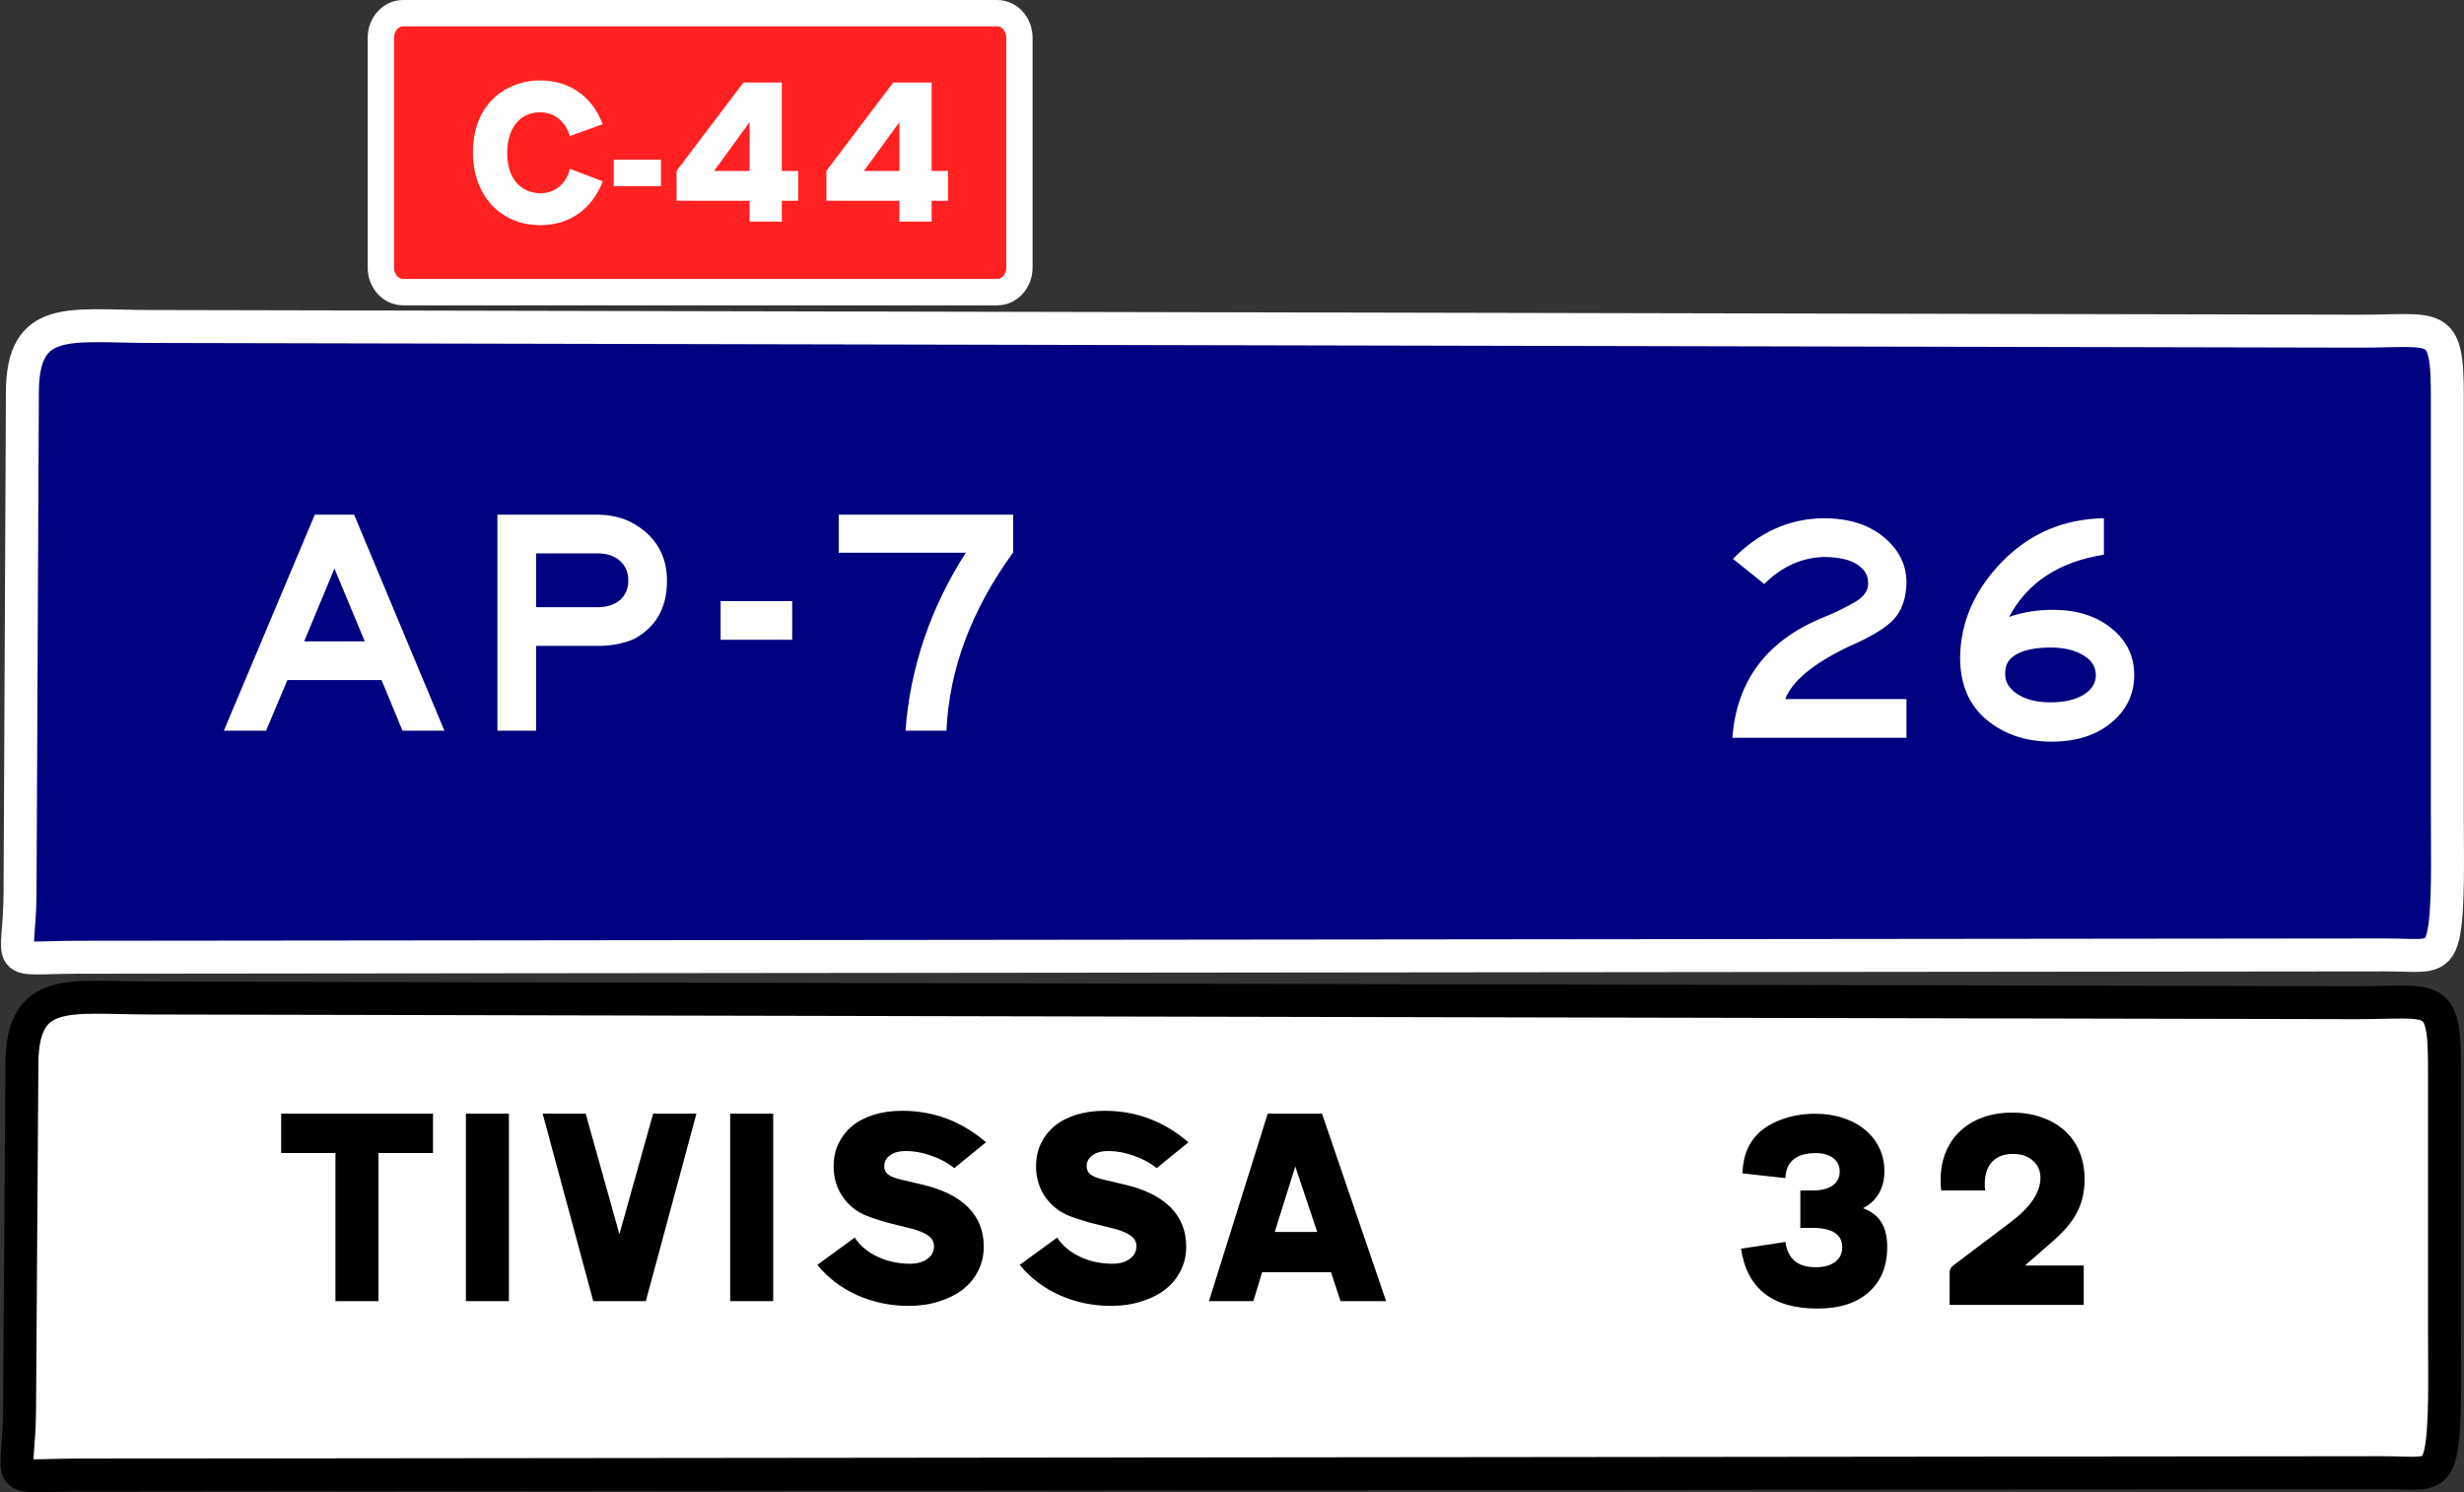 <?xml version="1.0" encoding="UTF-8" standalone="no"?>
<svg
   version="1.2"
   width="373.933"
   height="226.489"
   id="svg2"
   sodipodi:docname="ES_CAT_OR61.svg"
   inkscape:version="1.3.2 (091e20e, 2023-11-25, custom)"
   xmlns:inkscape="http://www.inkscape.org/namespaces/inkscape"
   xmlns:sodipodi="http://sodipodi.sourceforge.net/DTD/sodipodi-0.dtd"
   xmlns="http://www.w3.org/2000/svg"
   xmlns:svg="http://www.w3.org/2000/svg"
   xmlns:rdf="http://www.w3.org/1999/02/22-rdf-syntax-ns#"
   xmlns:cc="http://creativecommons.org/ns#"
   xmlns:dc="http://purl.org/dc/elements/1.1/">
  <rect width="100%" height="100%" fill="#333333" stroke="none"/>
  <sodipodi:namedview
     pagecolor="#ffffff"
     bordercolor="#666666"
     borderopacity="1"
     objecttolerance="10"
     gridtolerance="10"
     guidetolerance="10"
     inkscape:pageopacity="0"
     inkscape:pageshadow="2"
     inkscape:window-width="1920"
     inkscape:window-height="1017"
     id="namedview5859"
     showgrid="false"
     inkscape:zoom="1"
     inkscape:cx="135"
     inkscape:cy="28.5"
     inkscape:window-x="-8"
     inkscape:window-y="-8"
     inkscape:window-maximized="1"
     inkscape:current-layer="layer3"
     fit-margin-top="0"
     fit-margin-left="0"
     fit-margin-right="0"
     fit-margin-bottom="0"
     inkscape:document-rotation="0"
     inkscape:pagecheckerboard="true"
     inkscape:showpageshadow="false"
     inkscape:deskcolor="#d1d1d1" />
  <defs
     id="defs3123" />
  <g
     id="g3115"
     style="stroke-width:0.639"
     transform="matrix(1.553,0,0,1.577,-63.096,-122.254)">
    <g
       id="g3117"
       style="stroke-width:0.639" />
  </g>
  <path
     id="rect5280"
     style="display:inline;fill:#ff2121;stroke:#ffffff;stroke-width:4;stroke-linecap:round;stroke-linejoin:round;stroke-miterlimit:2.613"
     d="m 61.179,2 h 90.146 c 1.872,0 3.379,1.665 3.379,3.733 v 34.878 c 0,2.068 -1.507,3.733 -3.379,3.733 H 61.179 c -1.872,0 -3.379,-1.665 -3.379,-3.733 V 5.733 C 57.799,3.665 59.306,2 61.179,2 Z" />
  <path
     style="font-size:31.397px;line-height:18.396px;font-family:TrafficTypeW01-SpainD;-inkscape-font-specification:TrafficTypeW01-SpainD;letter-spacing:0px;word-spacing:0px;fill:#ffffff;stroke-width:1px"
     d="m 92.227,27.306 q -1.287,3.171 -3.768,4.898 -2.48,1.695 -5.808,1.695 -2.292,0 -4.176,-0.785 -1.884,-0.816 -3.265,-2.261 -1.35,-1.444 -2.104,-3.454 -0.754,-2.009 -0.754,-4.458 0,-2.355 0.691,-4.301 0.691,-1.978 2.072,-3.422 1.413,-1.507 3.359,-2.292 1.947,-0.816 4.113,-0.816 3.391,0 5.903,1.727 2.512,1.727 3.705,4.866 l -5.023,1.79 q -0.502,-1.695 -1.727,-2.637 -1.193,-0.942 -2.888,-0.942 -1.13,0 -2.041,0.44 -0.911,0.408 -1.57,1.224 -0.659,0.785 -1.005,1.915 -0.345,1.099 -0.345,2.48 0,2.888 1.35,4.458 0.659,0.785 1.633,1.224 1.005,0.44 2.072,0.44 1.695,0 2.92,-1.005 1.256,-1.036 1.601,-2.669 z m 8.885,0.722 h -7.221 v -3.987 h 7.221 z m 13.563,-9.639 -5.432,7.347 h 5.432 z m 7.441,11.837 h -2.512 v 3.14 h -4.929 v -3.14 H 103.499 V 25.736 l 10.235,-13.312 h 5.871 V 25.736 h 2.512 z m 15.479,-11.837 -5.432,7.347 h 5.432 z m 7.441,11.837 h -2.512 v 3.14 h -4.929 v -3.14 H 126.418 V 25.736 l 10.235,-13.312 h 5.871 V 25.736 h 2.512 z"
     id="text5284"
     transform="scale(0.992,1.008)"
     aria-label="C-44" />
  <g
     inkscape:groupmode="layer"
     id="layer11"
     inkscape:label="Layer 3"
     transform="translate(0.007,12.911)">
    <path
       d="m 370.965,189.65 c 0,5.863 0.241,14.285 -0.636,18.048 -0.885,3.796 -2.914,2.906 -8.926,2.913 l -349.592,0.356 c -11.968,0.012 -8.929,1.855 -8.849,-9.921 l 0.356,-52.565 c 0.08,-11.774 7.21,-9.941 19.177,-9.916 l 334.991,0.712 c 11.972,0.025 13.48,-1.859 13.48,9.916 v 40.456 z"
       id="path3101"
       style="fill:#ffffff;fill-opacity:1;stroke:#000000;stroke-width:5;stroke-miterlimit:3.864;stroke-opacity:1"
       sodipodi:nodetypes="csssssssscc" />
    <path
       d="m 65.704,162.086 h -8.277 v 22.485 h -6.528 v -22.485 h -8.235 v -5.973 H 65.704 Z m 11.52,22.485 H 70.696 v -28.459 h 6.528 z m 21.888,-28.459 h 6.571 l -7.68,28.459 h -7.979 l -7.68,-28.459 h 6.528 l 5.12,18.304 z m 18.219,28.459 h -6.528 v -28.459 h 6.528 z m 27.477,-20.181 q -1.451,-1.195 -3.456,-1.877 -1.963,-0.725 -3.883,-0.725 -1.493,0 -2.389,0.64 -0.896,0.64 -0.896,1.664 0,0.768 0.555,1.237 0.597,0.469 1.877,0.768 l 3.243,0.768 q 4.651,1.067 7.04,3.456 2.389,2.389 2.389,5.973 0,2.005 -0.853,3.669 -0.811,1.664 -2.347,2.859 -1.493,1.152 -3.584,1.792 -2.091,0.683 -4.608,0.683 -4.139,0 -7.808,-1.621 -3.669,-1.664 -6.059,-4.608 l 5.675,-4.139 q 1.195,1.835 3.456,2.901 2.261,1.067 4.949,1.067 1.621,0 2.603,-0.725 1.024,-0.725 1.024,-1.92 0,-0.939 -0.768,-1.536 -0.725,-0.597 -2.347,-1.067 l -3.925,-0.981 q -1.621,-0.469 -2.688,-0.853 -1.067,-0.384 -1.877,-0.896 -1.707,-1.109 -2.688,-2.901 -0.939,-1.792 -0.939,-3.883 0,-1.92 0.725,-3.456 0.768,-1.579 2.091,-2.688 1.365,-1.109 3.285,-1.707 1.92,-0.597 4.309,-0.597 7.168,0 12.715,4.779 z m 30.72,0 q -1.451,-1.195 -3.456,-1.877 -1.963,-0.725 -3.883,-0.725 -1.493,0 -2.389,0.64 -0.896,0.64 -0.896,1.664 0,0.768 0.555,1.237 0.597,0.469 1.877,0.768 l 3.243,0.768 q 4.651,1.067 7.04,3.456 2.389,2.389 2.389,5.973 0,2.005 -0.853,3.669 -0.811,1.664 -2.347,2.859 -1.493,1.152 -3.584,1.792 -2.091,0.683 -4.608,0.683 -4.139,0 -7.808,-1.621 -3.669,-1.664 -6.059,-4.608 l 5.675,-4.139 q 1.195,1.835 3.456,2.901 2.261,1.067 4.949,1.067 1.621,0 2.603,-0.725 1.024,-0.725 1.024,-1.92 0,-0.939 -0.768,-1.536 -0.725,-0.597 -2.347,-1.067 l -3.925,-0.981 q -1.621,-0.469 -2.688,-0.853 -1.067,-0.384 -1.877,-0.896 -1.707,-1.109 -2.688,-2.901 -0.939,-1.792 -0.939,-3.883 0,-1.92 0.725,-3.456 0.768,-1.579 2.091,-2.688 1.365,-1.109 3.285,-1.707 1.92,-0.597 4.309,-0.597 7.168,0 12.715,4.779 z m 21.035,-0.256 -3.115,9.941 h 6.443 z m 13.781,20.437 h -6.912 l -1.451,-4.395 h -10.453 l -1.323,4.395 h -6.741 l 8.917,-28.459 h 8.235 z"
       id="text6487"
       style="font-size:42.667px;line-height:25px;font-family:TrafficTypeW01-SpainD;-inkscape-font-specification:TrafficTypeW01-SpainD;letter-spacing:0px;word-spacing:0px;stroke-width:1px"
       aria-label="TIVISSA" />
    <path
       d="m 273.21,167.778 h 1.835 q 1.963,0 3.029,-0.725 1.109,-0.768 1.109,-2.133 0,-1.323 -0.981,-2.048 -0.939,-0.768 -2.688,-0.768 -2.176,0 -3.371,0.981 -1.152,0.981 -1.195,2.816 l -6.528,-0.725 q 0.085,-2.091 0.725,-3.584 0.64,-1.536 2.005,-2.773 1.451,-1.237 3.627,-1.963 2.176,-0.725 4.651,-0.725 2.347,0 4.267,0.64 1.963,0.64 3.328,1.792 1.408,1.152 2.176,2.773 0.768,1.621 0.768,3.541 0,1.92 -0.853,3.371 -0.811,1.408 -2.389,2.219 1.92,0.725 2.773,2.133 0.896,1.408 0.896,3.755 0,4.395 -2.816,6.869 -2.773,2.475 -7.765,2.475 -10.24,0 -11.605,-9.088 l 6.741,-1.024 q 0.512,3.84 4.565,3.84 1.92,0 2.987,-0.811 1.067,-0.811 1.067,-2.219 0,-2.944 -4.565,-2.944 h -1.792 z m 43.008,11.392 v 5.973 h -20.352 v -4.821 q 0,-0.427 0.128,-0.683 0.128,-0.256 0.469,-0.512 l 8.533,-6.443 q 2.389,-1.792 3.499,-3.456 1.152,-1.707 1.152,-3.371 0,-1.621 -1.152,-2.603 -1.109,-1.024 -3.029,-1.024 -2.005,0 -3.157,1.195 -1.109,1.195 -1.109,3.328 0,0.256 0,0.469 0,0.213 0.085,0.555 h -6.699 q -0.043,-0.555 -0.085,-0.939 0,-0.427 0,-0.683 0,-2.304 0.768,-4.181 0.768,-1.877 2.176,-3.2 1.451,-1.365 3.456,-2.091 2.005,-0.725 4.48,-0.725 2.475,0 4.48,0.725 2.048,0.725 3.499,2.048 1.451,1.323 2.219,3.2 0.768,1.877 0.768,4.181 0,2.773 -1.109,4.907 -1.067,2.133 -3.541,4.309 l -4.395,3.84 z"
       id="text6487-6"
       style="font-size:42.667px;line-height:25px;font-family:TrafficTypeW01-SpainD;-inkscape-font-specification:TrafficTypeW01-SpainD;letter-spacing:0px;word-spacing:0px;stroke-width:1px"
       aria-label="32" />
  </g>
  <g
     inkscape:groupmode="layer"
     id="layer10"
     inkscape:label="Layer 2"
     transform="translate(0.007,12.911)">
    <path
       d="m 371.395,111.061 c 0,5.863 0.241,14.285 -0.636,18.048 -0.885,3.796 -2.914,2.906 -8.926,2.913 l -349.948,0.356 c -11.968,0.012 -8.904,1.855 -8.849,-9.921 L 3.392,46.557 c 0.055,-11.774 7.21,-9.941 19.177,-9.916 l 335.347,0.712 c 11.972,0.025 13.48,-1.859 13.48,9.916 v 63.791 z"
       id="path3101-1"
       style="fill:#000080;fill-opacity:1;stroke:#ffffff;stroke-width:5;stroke-miterlimit:3.864;stroke-opacity:1"
       sodipodi:nodetypes="csssssssscc"
       inkscape:label="path3101" />
    <path
       style="font-size:48.934px;line-height:28.672px;font-family:'Highway Gothic Wide';-inkscape-font-specification:'Highway Gothic Wide';letter-spacing:3.441px;word-spacing:0px;fill:#ffffff;stroke-width:1px"
       d="M 67.436,97.99 H 61.074 L 57.894,90.308 H 43.605 l -3.23,7.683 H 33.965 L 47.765,65.205 h 5.97 z M 55.349,84.436 50.749,73.377 46.15,84.436 Z m 35.394,0.685 H 81.348 v 12.87 H 75.476 V 65.205 h 15.072 q 3.23,0 5.627,1.37 5.04,2.936 5.04,8.661 0,6.166 -5.04,8.857 -2.398,1.028 -5.432,1.028 z M 95.343,75.236 q 0,-1.908 -1.272,-3.034 -1.272,-1.125 -3.425,-1.125 H 81.348 v 8.172 h 9.297 q 2.153,0 3.425,-1.077 1.272,-1.125 1.272,-2.936 z m 24.874,8.955 H 109.353 v -5.872 h 10.863 z m 33.535,-13.261 q -9.493,13.065 -10.129,27.06 h -6.215 q 1.077,-14.386 9.151,-27.011 h -19.28 v -5.774 h 26.473 z"
       id="text6487-1"
       aria-label="AP-7 " />
    <path
       style="font-size:48.934px;line-height:28.672px;font-family:'Highway Gothic Wide';-inkscape-font-specification:'Highway Gothic Wide';letter-spacing:3.441px;word-spacing:0px;fill:#ffffff;stroke-width:1px"
       d="m 289.318,99.071 h -26.424 q 0.979,-12.87 13.408,-18.105 3.23,-1.321 5.285,-2.545 2.055,-1.272 1.908,-2.936 0,-1.615 -1.615,-2.691 -1.615,-1.125 -5.04,-1.174 -5.138,0.147 -9.102,4.11 l -4.747,-3.817 q 5.921,-6.068 13.701,-6.166 5.774,0 9.2,2.887 3.425,2.838 3.425,6.851 -0.049,3.474 -1.859,5.529 -1.811,2.006 -6.9,4.208 -8.074,3.866 -9.64,7.976 h 18.399 z m 34.562,-9.542 q 0,4.404 -3.523,7.291 -3.474,2.838 -9.004,2.838 -5.872,0 -9.885,-3.327 -4.013,-3.376 -4.013,-9.444 0.098,-8.074 6.361,-14.533 6.312,-6.459 15.463,-6.606 v 5.529 q -10.227,1.615 -14.386,9.444 3.034,-1.077 6.704,-1.077 5.334,0 8.808,2.789 3.474,2.789 3.474,7.095 z m -5.823,0.049 q 0,-1.908 -1.908,-3.034 -1.908,-1.174 -4.991,-1.174 -3.327,0 -5.138,1.028 -1.762,0.979 -1.713,2.789 -0.147,1.908 1.811,3.23 1.957,1.272 5.04,1.272 3.083,0 4.991,-1.125 1.908,-1.174 1.908,-2.985 z"
       id="text6487-1-3"
       inkscape:transform-center-x="283.83767"
       inkscape:transform-center-y="-13.786411"
       aria-label="26 " />
  </g>
  <g
     inkscape:groupmode="layer"
     id="layer3"
     inkscape:label="Layer 1"
     transform="translate(0.007,12.911)" />
</svg>
